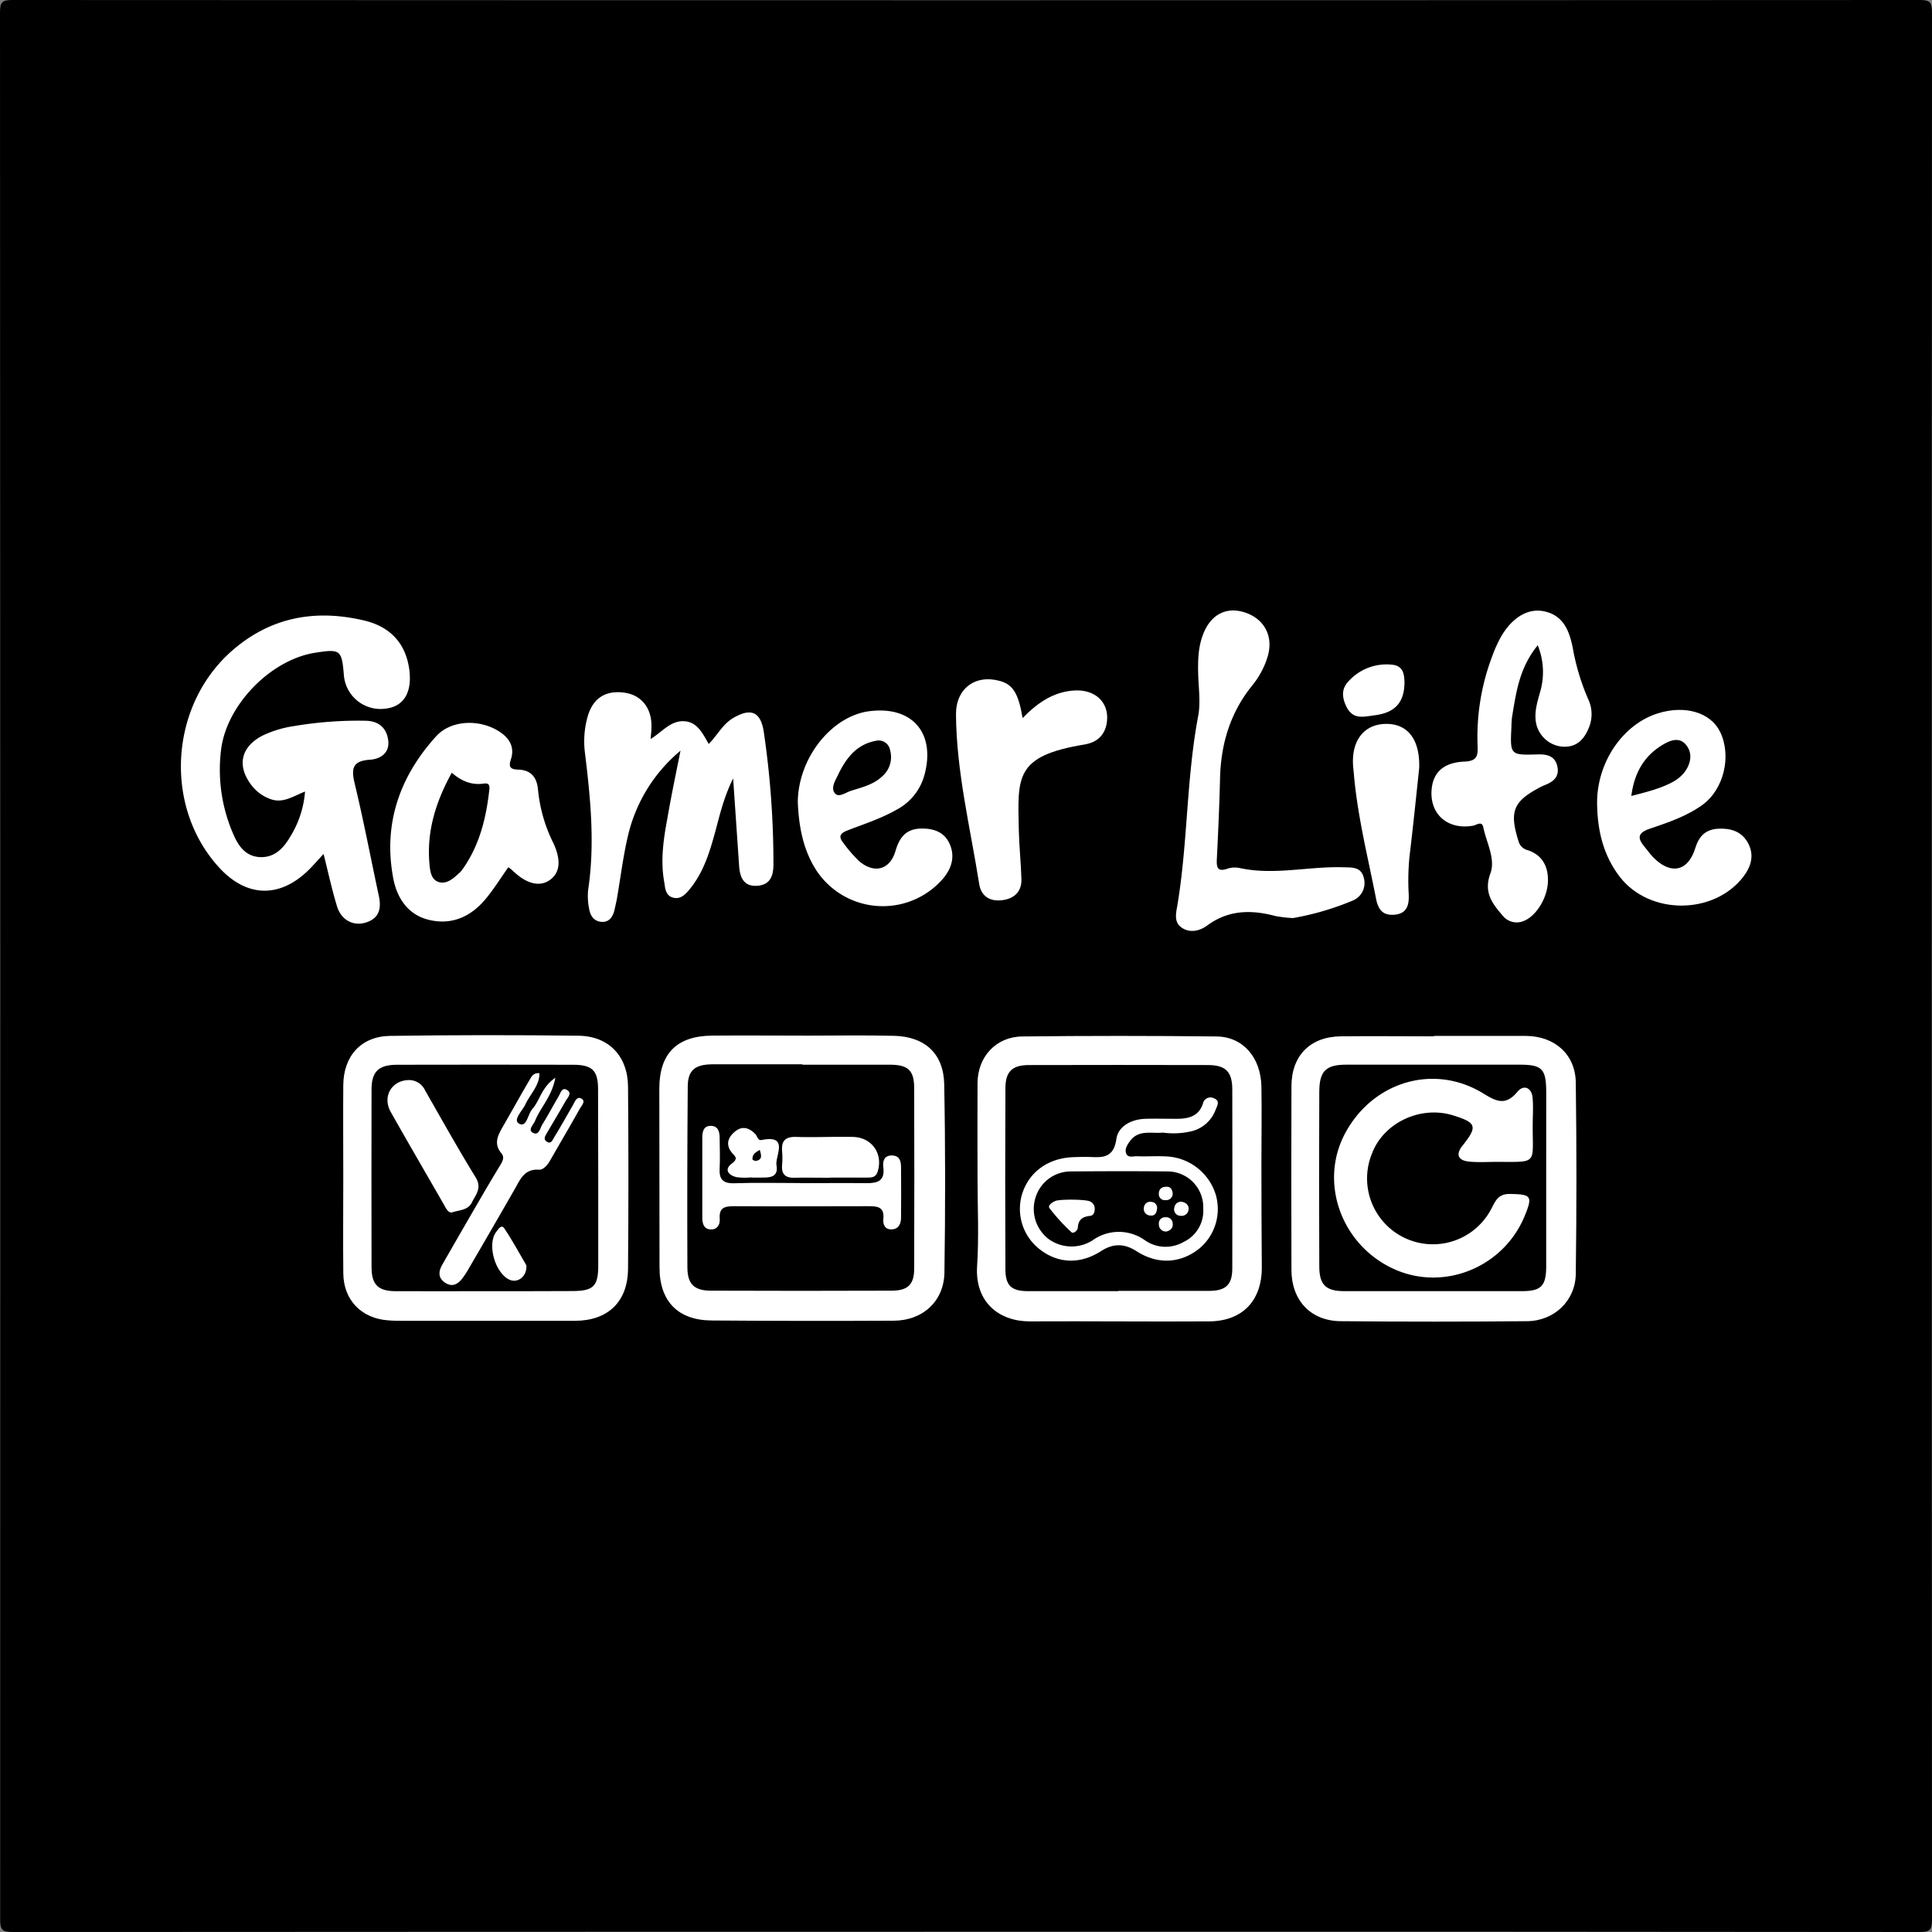 <svg id="Layer_1" data-name="Layer 1" xmlns="http://www.w3.org/2000/svg" viewBox="0 0 600.18 600.18"><rect x="0" y="0" width="600.18" height="600.18" fill="#808080" stroke="none"/><defs><style>.cls-1{fill:#fff;}</style></defs><title>160399139543f6ba17f3bca0627608ec</title><path d="M307,726.89q-148.09,0-296.19.09c-3.26,0-3.9-.64-3.9-3.9Q7,426.89,6.86,130.7c0-3.26.64-3.9,3.9-3.9q296.19.15,592.38,0c3.26,0,3.9.64,3.9,3.9q-.15,296.19,0,592.38c0,3.26-.64,3.91-3.9,3.9Q455,726.82,307,726.89Z" transform="translate(-6.86 -126.8)"/><path class="cls-1" d="M107.38,392.09c-2,2.13-3.31,3.69-4.78,5.11-8.89,8.64-19.06,8.37-27.49-.71-17.64-19-15.63-50.86,4.2-67.86,11.94-10.24,25.68-12.58,40.56-9.1,7.91,1.85,13,6.79,14.15,15.34.89,7-1.69,11.42-7.39,12.07a11.42,11.42,0,0,1-12.94-10.35c-.65-7.93-1.07-8.26-9-7-13.65,2.16-27.27,16-29.11,29.8a50,50,0,0,0,3.75,26.53c1.55,3.65,3.78,6.86,8.13,7.13,4.5.28,7.34-2.56,9.45-6.14a31.21,31.21,0,0,0,4.71-14.21c-3.68,1.43-6.8,3.71-10.61,2.38a12.73,12.73,0,0,1-6.06-4.4c-4.58-6-3.27-11.86,3.44-15.35a34.23,34.23,0,0,1,10-3,118.87,118.87,0,0,1,21.8-1.63c4.07,0,6.71,2,7.26,6s-2.37,5.89-5.71,6.12c-5.41.36-5.81,2.76-4.69,7.42,2.78,11.55,5,23.24,7.49,34.86.86,3.95.12,7-4.06,8.3-3.89,1.19-7.62-.81-8.91-5C110,403.26,108.86,398,107.38,392.09Z" transform="translate(-6.86 -126.8)"/><path class="cls-1" d="M113.5,492.93c0-9.68-.07-19.36,0-29,.07-9.1,5.54-15.2,14.57-15.33q29.25-.42,58.51-.05c9.4.11,15.3,6.35,15.38,15.8q.24,28.32,0,56.63c-.08,10.23-6.26,16.11-16.47,16.13q-26.64,0-53.29,0c-1.58,0-3.17,0-4.75-.14-8.24-.57-13.83-6.26-13.94-14.49C113.4,512.59,113.5,502.76,113.5,492.93Z" transform="translate(-6.86 -126.8)"/><path class="cls-1" d="M256.57,448.53c9.36,0,18.71-.18,28.06.05,9.52.24,15.36,5.51,15.55,15,.38,19.5.36,39,.07,58.5-.13,9-6.79,15-15.8,15q-28.31.15-56.6-.07c-10.4-.08-16.09-6-16.11-16.39q0-27.83-.06-55.65c0-10.87,5.42-16.34,16.35-16.45,9.52-.09,19,0,28.54,0Z" transform="translate(-6.86 -126.8)"/><path class="cls-1" d="M452.33,448.61c9.52,0,19,0,28.54,0,8.92.05,15.39,5.7,15.51,14.49q.4,29.72,0,59.44c-.1,8.31-6.67,14.61-15.1,14.69q-29,.27-58,0c-9.28-.1-15.21-6.5-15.23-15.89q-.09-28.53,0-57.06c0-9.54,5.82-15.42,15.29-15.54,9.67-.12,19.34,0,29,0Z" transform="translate(-6.86 -126.8)"/><path class="cls-1" d="M310.53,492.71c0-9.83-.06-19.66,0-29.48.06-8.14,5.72-14.35,13.88-14.45q30.19-.34,60.39,0c8.24.1,13.75,6.57,13.92,15.59.14,7.92,0,15.85,0,23.78q0,16.15.12,32.33c.05,10.35-6,16.75-16.37,16.81-18.55.12-37.09-.1-55.64,0-9.34.05-17.09-5.74-16.44-17C311,511.12,310.54,501.9,310.53,492.71Z" transform="translate(-6.86 -126.8)"/><path class="cls-1" d="M218.26,360a48.81,48.81,0,0,0-16,25.14c-1.75,6.88-2.55,14-3.79,21-.19,1.09-.46,2.17-.7,3.25-.5,2.21-1.67,4-4.12,3.78s-3.49-2.08-3.81-4.26a19.35,19.35,0,0,1-.27-5.67c2.14-14.28.74-28.44-1-42.61a28.34,28.34,0,0,1,.74-10.85c1.62-6.09,5.65-8.68,11.69-7.77,5.3.79,8.48,5,8.23,10.93,0,.92-.13,1.85-.25,3.44,3.53-2.18,6-5.52,10-5.54,4.34,0,6,3.52,8.05,7.08,2.69-2.74,4.32-6.08,7.48-8,5.61-3.33,8.64-2.07,9.62,4.24a279.8,279.8,0,0,1,3,41.2c0,3.74-1.17,6.37-5.09,6.62-4.15.26-5.33-2.65-5.57-6.18-.59-8.64-1.18-17.29-1.86-27.18-3.08,6.24-4.24,11.79-5.74,17.22-1.65,6-3.52,11.85-7.45,16.81-1.39,1.75-3,3.68-5.48,3s-2.43-3.15-2.78-5.11c-1.13-6.51-.2-13,1-19.37C215.35,374.14,216.85,367.1,218.26,360Z" transform="translate(-6.86 -126.8)"/><path class="cls-1" d="M484.56,327.26c-5.8,7.1-6.73,14.82-8,22.42a26.92,26.92,0,0,0-.17,2.85c-.43,8.82-.43,8.88,8.07,8.63,3-.09,5.47.46,6.2,3.76.68,3.09-1.18,4.7-3.79,5.72a13.69,13.69,0,0,0-1.3.59c-8.67,4.49-9.91,7.6-6.95,17a3.93,3.93,0,0,0,2.92,2.7c4.5,1.56,6.31,5.08,6.19,9.64-.14,5.28-3.76,10.93-7.59,12.36a5.55,5.55,0,0,1-6.47-1.7c-3.2-3.7-6-7.19-3.81-13.12,1.65-4.51-1.24-9.55-2.21-14.32-.43-2.09-2.12-.68-3.14-.5-8.06,1.47-13.85-3.8-12.85-11.79.61-4.87,3.77-7.84,10.11-8.11,3.86-.17,4.25-1.68,4.11-4.88a70.52,70.52,0,0,1,4.6-28,40.61,40.61,0,0,1,2.52-5.63c3.39-6.07,8.32-9.14,13.25-8.23,6.26,1.16,8.12,6.09,9.19,11.4a70.44,70.44,0,0,0,4.76,15.87,10.87,10.87,0,0,1,.3,8.8c-1.54,3.9-4,6.44-8.58,6a9.16,9.16,0,0,1-8-8.12c-.34-3.09.59-6,1.39-8.87A22,22,0,0,0,484.56,327.26Z" transform="translate(-6.86 -126.8)"/><path class="cls-1" d="M408.5,412a40.94,40.94,0,0,1-5.32-.61c-7.51-2-14.62-2-21.27,2.9-2.28,1.69-5.43,2.5-8.05.62-2.44-1.75-1.62-4.65-1.21-7.09,3.21-19.39,2.76-39.19,6.42-58.55.81-4.28.11-8.85,0-13.29-.08-4,0-7.92,1.39-11.73,2.32-6.52,7.35-9.19,13.35-7.11,6.15,2.14,8.81,7.76,6.7,14.1a26,26,0,0,1-4.49,8.31c-6.92,8.46-9.88,18.23-10.15,29-.2,8.39-.58,16.79-1,25.18-.13,2.6.28,4,3.33,2.92a7.3,7.3,0,0,1,3.77-.19c10.74,2.32,21.43-.57,32.15-.24,2.8.08,5.63-.16,6.42,3.34A5.87,5.87,0,0,1,427,406.6,85.74,85.74,0,0,1,408.5,412Z" transform="translate(-6.86 -126.8)"/><path class="cls-1" d="M164.76,396.22c-2.4,3.39-4.55,6.9-7.17,10-4.5,5.35-10.36,8-17.34,6.37-6.66-1.53-10.07-6.84-11.22-12.92-3.21-16.89,2-31.68,13.33-44.15,5-5.48,14.66-5.32,20.55-.79,2.68,2.05,3.74,4.75,2.65,8-.81,2.38-.09,3.09,2.28,3.15,4,.12,5.84,2.41,6.17,6.37a47.08,47.08,0,0,0,4.69,16.34c2.62,5.51,2.09,9.45-1.11,11.64s-7.3,1.14-11.69-3.17A8.65,8.65,0,0,0,164.76,396.22Z" transform="translate(-6.86 -126.8)"/><path class="cls-1" d="M254.7,376c.1-13.77,10.54-26.79,22.27-28.27,13.32-1.68,20.61,6.82,17.06,19.85a17.3,17.3,0,0,1-8.69,10.78c-4.84,2.77-10.14,4.44-15.3,6.45-2.33.91-2.69,2-1.23,3.79a41.83,41.83,0,0,0,4.95,5.72c4.68,4,9.57,2.72,11.29-3.18,1.2-4.13,3.23-6.8,7.76-6.94,3.94-.12,7.41,1,9.07,4.79,1.76,4,.58,7.74-2.28,11a24.72,24.72,0,0,1-39.34-3.12C256.13,390.27,255,383,254.7,376Z" transform="translate(-6.86 -126.8)"/><path class="cls-1" d="M503,376.39c-.11-12.68,7.93-24.59,18.93-28,8.4-2.62,16.32-.27,19.27,5.73,3.66,7.48,1.19,17.87-5.43,22.69-5,3.61-10.71,5.5-16.4,7.43-3.64,1.24-4,2.81-1.68,5.56.93,1.08,1.73,2.28,2.72,3.3,5.43,5.57,10.85,4.47,13.1-2.85,1.13-3.68,3.19-5.76,7-6s7.33.74,9.34,4.37c2.1,3.81,1,7.4-1.47,10.61-9.24,11.87-29.13,11.84-38.3,0C504.84,392.43,503.1,384.66,503,376.39Z" transform="translate(-6.86 -126.8)"/><path class="cls-1" d="M324.53,349.87c4.79-4.91,9.73-8.19,16.11-8.57s10.76,3.63,10.11,9.56c-.47,4.21-3,6.56-7,7.22-21.66,3.58-20.76,10-20.39,26.67.11,5.07.67,10.13.81,15.19.1,4.05-2.44,6.12-6.16,6.53s-6.38-1.35-6.95-5c-2.77-17.51-7.08-34.83-7.22-52.69-.06-8.09,6-12.57,13.67-10.43C321.51,339.46,323.25,342.18,324.53,349.87Z" transform="translate(-6.86 -126.8)"/><path class="cls-1" d="M447.74,365.36c-.87,8.15-1.84,17.77-3,27.38a74.69,74.69,0,0,0-.26,11.87c.13,2.95-.31,5.89-4.18,6.32s-5.33-1.56-6-5.1c-2.52-12.9-5.78-25.67-6.88-38.83-.08-.95-.21-1.89-.25-2.84-.34-7.66,3.7-12.49,10.42-12.48C444.07,351.69,448,356.37,447.74,365.36Z" transform="translate(-6.86 -126.8)"/><path class="cls-1" d="M443.17,338.57c0,6.71-3.15,9.62-9.16,10.42-3.71.49-6.93,1.51-9-2.9-1.27-2.75-1.4-5.25.61-7.47a15.91,15.91,0,0,1,13.57-5.34C442.87,333.56,443.06,336.4,443.17,338.57Z" transform="translate(-6.86 -126.8)"/><path d="M157.41,527.91c-9.2,0-18.4.05-27.6,0-5.45,0-7.52-2-7.53-7.43q-.06-27.6,0-55.2c0-5.56,2.16-7.69,7.87-7.71q27.36-.06,54.72,0c6,0,7.77,1.8,7.78,7.57q.08,27.36.06,54.73c0,6.57-1.5,8-8.21,8Q171,527.93,157.41,527.91Z" transform="translate(-6.86 -126.8)"/><path d="M256.14,457.55c9,0,18.08,0,27.11,0,5.67,0,7.58,1.73,7.6,7.2q.09,28.07,0,56.14c0,5-2,6.85-7,6.86q-28.06.11-56.13,0c-5.16,0-7.3-2-7.32-7.2q-.12-28.05.11-56.12c0-5.12,2.2-6.93,7.53-7,9.36,0,18.71,0,28.07,0Z" transform="translate(-6.86 -126.8)"/><path d="M487.19,492.6c0,9.19,0,18.38,0,27.58,0,6.12-1.58,7.71-7.5,7.72q-27.57,0-55.15,0c-5.77,0-7.82-1.92-7.84-7.62q-.12-27.11,0-54.21c0-6.62,2.08-8.53,8.49-8.53q26.86,0,53.73,0c7,0,8.24,1.3,8.28,8.41C487.22,474.85,487.19,483.72,487.19,492.6Z" transform="translate(-6.86 -126.8)"/><path d="M354.26,527.9c-9.36,0-18.72,0-28.07,0-5.12,0-7-1.73-7-6.81q-.12-28.08,0-56.15c0-5.24,2.08-7.26,7.26-7.28q27.84-.07,55.68,0c5.47,0,7.52,2.09,7.54,7.49q.07,27.84,0,55.67c0,5.12-2,7-7.34,7-9.36,0-18.72,0-28.08,0Z" transform="translate(-6.86 -126.8)"/><path d="M147.2,366.85c3,2.59,6.14,3.91,9.82,3.38,1.47-.21,2,.2,1.87,1.74-1,9.07-3.12,17.76-8.64,25.28a7.89,7.89,0,0,1-1,1c-1.78,1.67-3.89,3.38-6.29,2.49-2.24-.84-2.5-3.46-2.7-5.7C139.4,385.1,142.17,376,147.2,366.85Z" transform="translate(-6.86 -126.8)"/><path d="M279.42,356.85a3.61,3.61,0,0,1,3.95,3A7.91,7.91,0,0,1,280.9,368c-2.76,2.6-6.34,3.39-9.75,4.49-1.58.51-3.65,2.11-4.83.85-1.5-1.61-.05-3.9.79-5.66C269.64,362.43,272.89,357.88,279.42,356.85Z" transform="translate(-6.86 -126.8)"/><path d="M513.63,374.07c.91-7.09,3.91-12.35,9.6-15.81,2.22-1.35,5.17-2.7,7.33-.15s1.62,5.71-.22,8.33a11.49,11.49,0,0,1-3.91,3.31C522.58,371.83,518.34,372.84,513.63,374.07Z" transform="translate(-6.86 -126.8)"/><path class="cls-1" d="M174.45,460.2c0,3.9-2.9,6.47-4.36,9.65-.92,2-4,4.85-2,6,2.42,1.36,2.69-2.9,4.13-4.51,2.37-2.66,2.84-6.81,7.17-9.73-1.13,5.9-4.6,9.18-6.28,13.31-.5,1.24-2.3,2.84-.81,3.72,2,1.16,2.33-1.41,3.06-2.57,1.77-2.81,3.3-5.78,5-8.61.59-1,1.05-3,2.57-2.1,1.82,1,.19,2.49-.44,3.61-1.87,3.31-3.84,6.56-5.75,9.84-.47.81-1.16,1.79-.15,2.55,1.46,1.08,1.94-.46,2.44-1.28,2-3.25,3.84-6.56,5.74-9.85.62-1.07,1.21-2.87,2.58-2.21,1.66.8.18,2.22-.36,3.18-3,5.38-6.15,10.71-9.22,16.07-.83,1.45-2.08,3-3.54,2.9-4.51-.26-5.74,3-7.45,6q-7.09,12.36-14.28,24.68a26.42,26.42,0,0,1-2.07,3.16c-1.42,1.83-3.19,2.7-5.35,1.23s-2-3.43-.9-5.43q5.78-10.11,11.63-20.17c2.07-3.57,4.16-7.12,6.3-10.63.78-1.27,1.63-2.62.53-3.92-2.52-3-1.12-5.58.42-8.27,2.69-4.67,5.29-9.39,8-14C171.81,461.68,172.23,460,174.45,460.2Z" transform="translate(-6.86 -126.8)"/><path class="cls-1" d="M134,462.32a5.5,5.5,0,0,1,4.9,3.19c5.19,9.07,10.28,18.2,15.75,27.09,2,3.32,0,5.3-1.21,7.76s-4,2.33-6.06,3.05c-1.17.4-2-1.27-2.61-2.38-5.51-9.61-11.1-19.17-16.54-28.82C125.54,467.38,128.58,462.34,134,462.32Z" transform="translate(-6.86 -126.8)"/><path class="cls-1" d="M170.39,519.9c.21,3.47-2.68,5.52-5.13,4.5-4.59-1.92-7.21-11.12-4.23-14.94.63-.8,1.57-2.43,2.48-1.08C166.14,512.29,168.37,516.47,170.39,519.9Z" transform="translate(-6.86 -126.8)"/><path class="cls-1" d="M255.49,494.35c6.81,0,13.62-.07,20.43,0,3.53.05,5.92-.66,5.34-5-.24-1.81.27-3.65,2.69-3.6s2.8,1.76,2.82,3.63q.08,7.83,0,15.68c0,1.91-.74,3.56-2.89,3.65s-2.78-1.59-2.61-3.25c.42-3.92-2.08-3.95-4.78-3.95-13.94,0-27.88.09-41.82,0-3,0-4.47.69-4.22,3.94.13,1.71-.7,3.28-2.65,3.28-2.27,0-2.77-1.8-2.77-3.66,0-8.24,0-16.48,0-24.72,0-1.84.29-3.77,2.56-3.8s2.82,1.7,2.83,3.64c0,3.17.18,6.35,0,9.5-.21,3.44,1,4.81,4.59,4.69,6.8-.23,13.61-.06,20.43-.06Z" transform="translate(-6.86 -126.8)"/><path class="cls-1" d="M264.6,492.67c-3.65,0-7.29-.07-10.94,0-2.83.07-4.1-1.11-3.84-4a25.49,25.49,0,0,0,0-4.28c-.26-3.25,1.07-4.51,4.42-4.4,5.86.18,11.73-.13,17.59,0s9.47,5.21,7.65,10.85c-.6,1.84-2,1.77-3.43,1.78-3.8,0-7.61,0-11.41,0Z" transform="translate(-6.86 -126.8)"/><path class="cls-1" d="M240.39,492.55a21.31,21.31,0,0,1-4.73-.06c-2.4-.58-4-2.3-1.48-4.21,2.13-1.6,1.09-2.17,0-3.44-2-2.51-1.14-4.79,1.08-6.58s4.4-1.11,6.26.86c.61.65.75,2.06,1.91,1.83,8.73-1.75,4.15,5,4.65,7.84.76,4.39-3.07,3.74-5.85,3.84-.63,0-1.26,0-1.89,0Z" transform="translate(-6.86 -126.8)"/><path class="cls-1" d="M483,476.42c-.06,12.11,1.73,11.34-11.06,11.32-2.86,0-5.73.19-8.56-.07-3.64-.33-4.38-2.26-2.16-5,4.71-5.92,4.34-7.11-2.94-9.37-10.06-3.13-21.5,2.2-25.16,11.72a20.45,20.45,0,0,0,37,17.34c1.28-2.43,2.11-4.68,5.68-4.65,6.77.08,7.29.61,4.67,6.92-6.64,16-25.24,23.45-40.71,16.34-16.23-7.46-23.17-26.78-15.09-42,8.6-16.18,27.66-21.91,43-12.47,4.14,2.56,6.95,3.82,10.57-.53,2-2.39,4.46-1.26,4.73,1.92C483.21,470.7,483,473.57,483,476.42Z" transform="translate(-6.86 -126.8)"/><path class="cls-1" d="M368.16,478.65c-3.61.35-7.57-1-10.22,2.57-.83,1.11-1.77,2.49-1.23,3.92s2.2.81,3.35.85c3,.12,6-.1,9,.05a16.86,16.86,0,0,1,15.51,12,16,16,0,0,1-5.18,16.66c-5.84,4.62-12.9,5-19.42.81-3.73-2.4-7.18-2.54-11-.09-6.49,4.2-13.37,3.93-19-.43a15.89,15.89,0,0,1-5.54-17.42c2.14-6.65,7.91-10.87,15.41-11.27,1.42-.08,2.85-.09,4.27-.11,4.2,0,8.59,1.22,9.56-5.57.57-4,4.7-6.15,9.08-6.26,3.17-.09,6.34,0,9.51,0,3.67,0,7-.65,8.32-4.8a2.36,2.36,0,0,1,3.4-1.57c2,.77,1,2.34.51,3.57a10.68,10.68,0,0,1-8,6.78A24.35,24.35,0,0,1,368.16,478.65Z" transform="translate(-6.86 -126.8)"/><path d="M242.89,484c.39,1.51,1,2.93-1.09,3.43-.35.09-1.15-.24-1.17-.44C240.46,485.42,241.62,484.76,242.89,484Z" transform="translate(-6.86 -126.8)"/><path d="M380.65,502.23a10.71,10.71,0,0,1-6.17,10.42A11.17,11.17,0,0,1,362.4,512a13.93,13.93,0,0,0-16.11.1,12.14,12.14,0,0,1-13.77-.46,11.79,11.79,0,0,1-4-12.73,11.44,11.44,0,0,1,11-8.2c10-.08,20-.11,29.94,0A11.1,11.1,0,0,1,380.65,502.23Z" transform="translate(-6.86 -126.8)"/><path class="cls-1" d="M346.94,502.33c0,1.06-.38,2.08-1.4,2.18-2.31.24-3.7,1.1-3.85,3.65-.06.95-1.38,2-2,1.41a58.47,58.47,0,0,1-6.8-7.45c-.6-.81.72-1.79,1.86-2.25,1.41-.57,9.55-.53,10.81.19A2.44,2.44,0,0,1,346.94,502.33Z" transform="translate(-6.86 -126.8)"/><path class="cls-1" d="M369.24,509.37a2.17,2.17,0,0,1-2.37-2.31,1.86,1.86,0,0,1,1.95-2.1,2,2,0,0,1,2.32,1.73C371.4,508.19,370.56,509,369.24,509.37Z" transform="translate(-6.86 -126.8)"/><path class="cls-1" d="M374,500.13c1.18.24,2.12.93,2.1,2.12a2.15,2.15,0,0,1-2.43,2.24,2,2,0,0,1-2-2.55A2.09,2.09,0,0,1,374,500.13Z" transform="translate(-6.86 -126.8)"/><path class="cls-1" d="M371.16,497.5a2,2,0,0,1-2.16,2.12,1.87,1.87,0,0,1-2.15-1.94c0-1.57.94-2.21,2.4-2.22S371,496.55,371.16,497.5Z" transform="translate(-6.86 -126.8)"/><path class="cls-1" d="M366.31,502.23c-.17,1.45-.69,2.34-2.08,2.17a2.06,2.06,0,0,1-2-2.54,1.93,1.93,0,0,1,2.35-1.68A1.83,1.83,0,0,1,366.31,502.23Z" transform="translate(-6.86 -126.8)"/></svg>